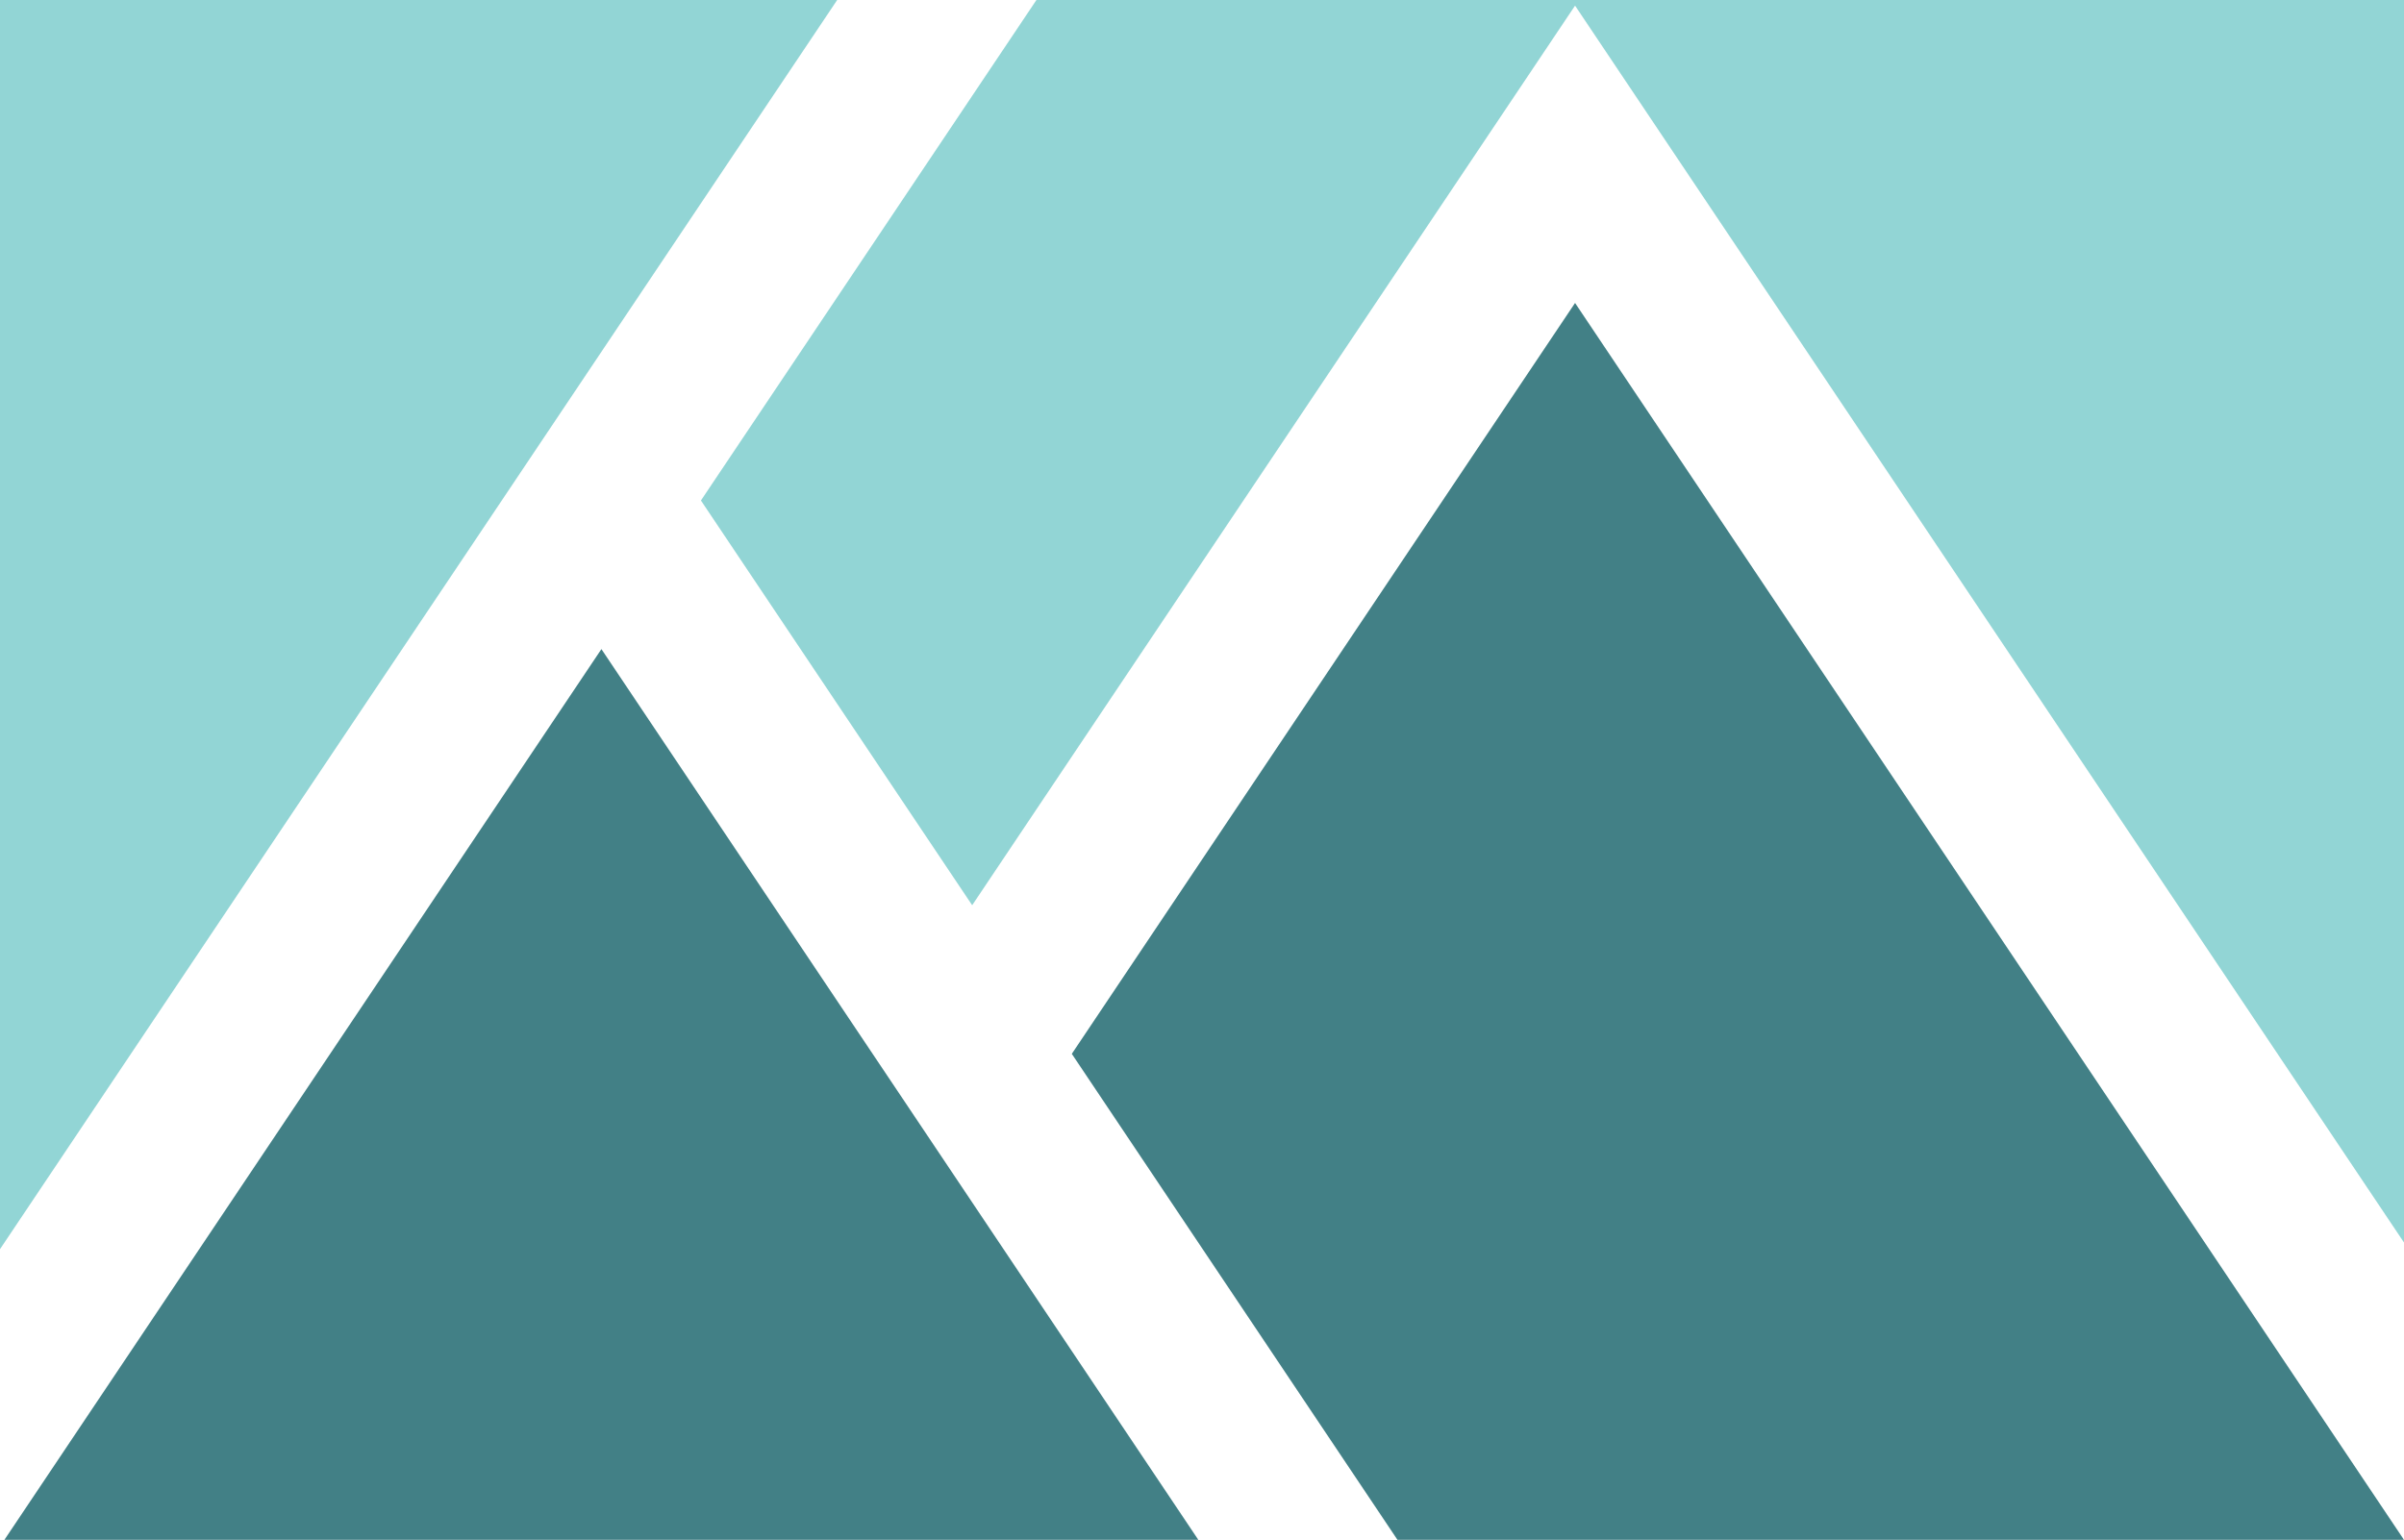 <svg xmlns="http://www.w3.org/2000/svg" width="23.044px" height="14.765px" viewBox="0 0 23.044 14.765">
	<style>
		.primary1 { fill: #428086; }
		.primary2 { fill: #92D5D5; }
	</style>

	<g id="mark">
		<polygon class="primary2" points="6.719,4.799 9.319,8.68 15.098,0.054 23.044,11.914 23.044,0 9.935,0 "/>
		<polygon class="primary2" points="0,0 0,11.978 8.025,0 "/>
		<polygon class="primary1" points="5.765,6.224 0,14.828 11.529,14.828 "/>
		<polygon class="primary1" points="15.098,2.905 10.274,10.105 13.438,14.828 23.044,14.828 23.044,14.765 "/>
	</g>
</svg>
